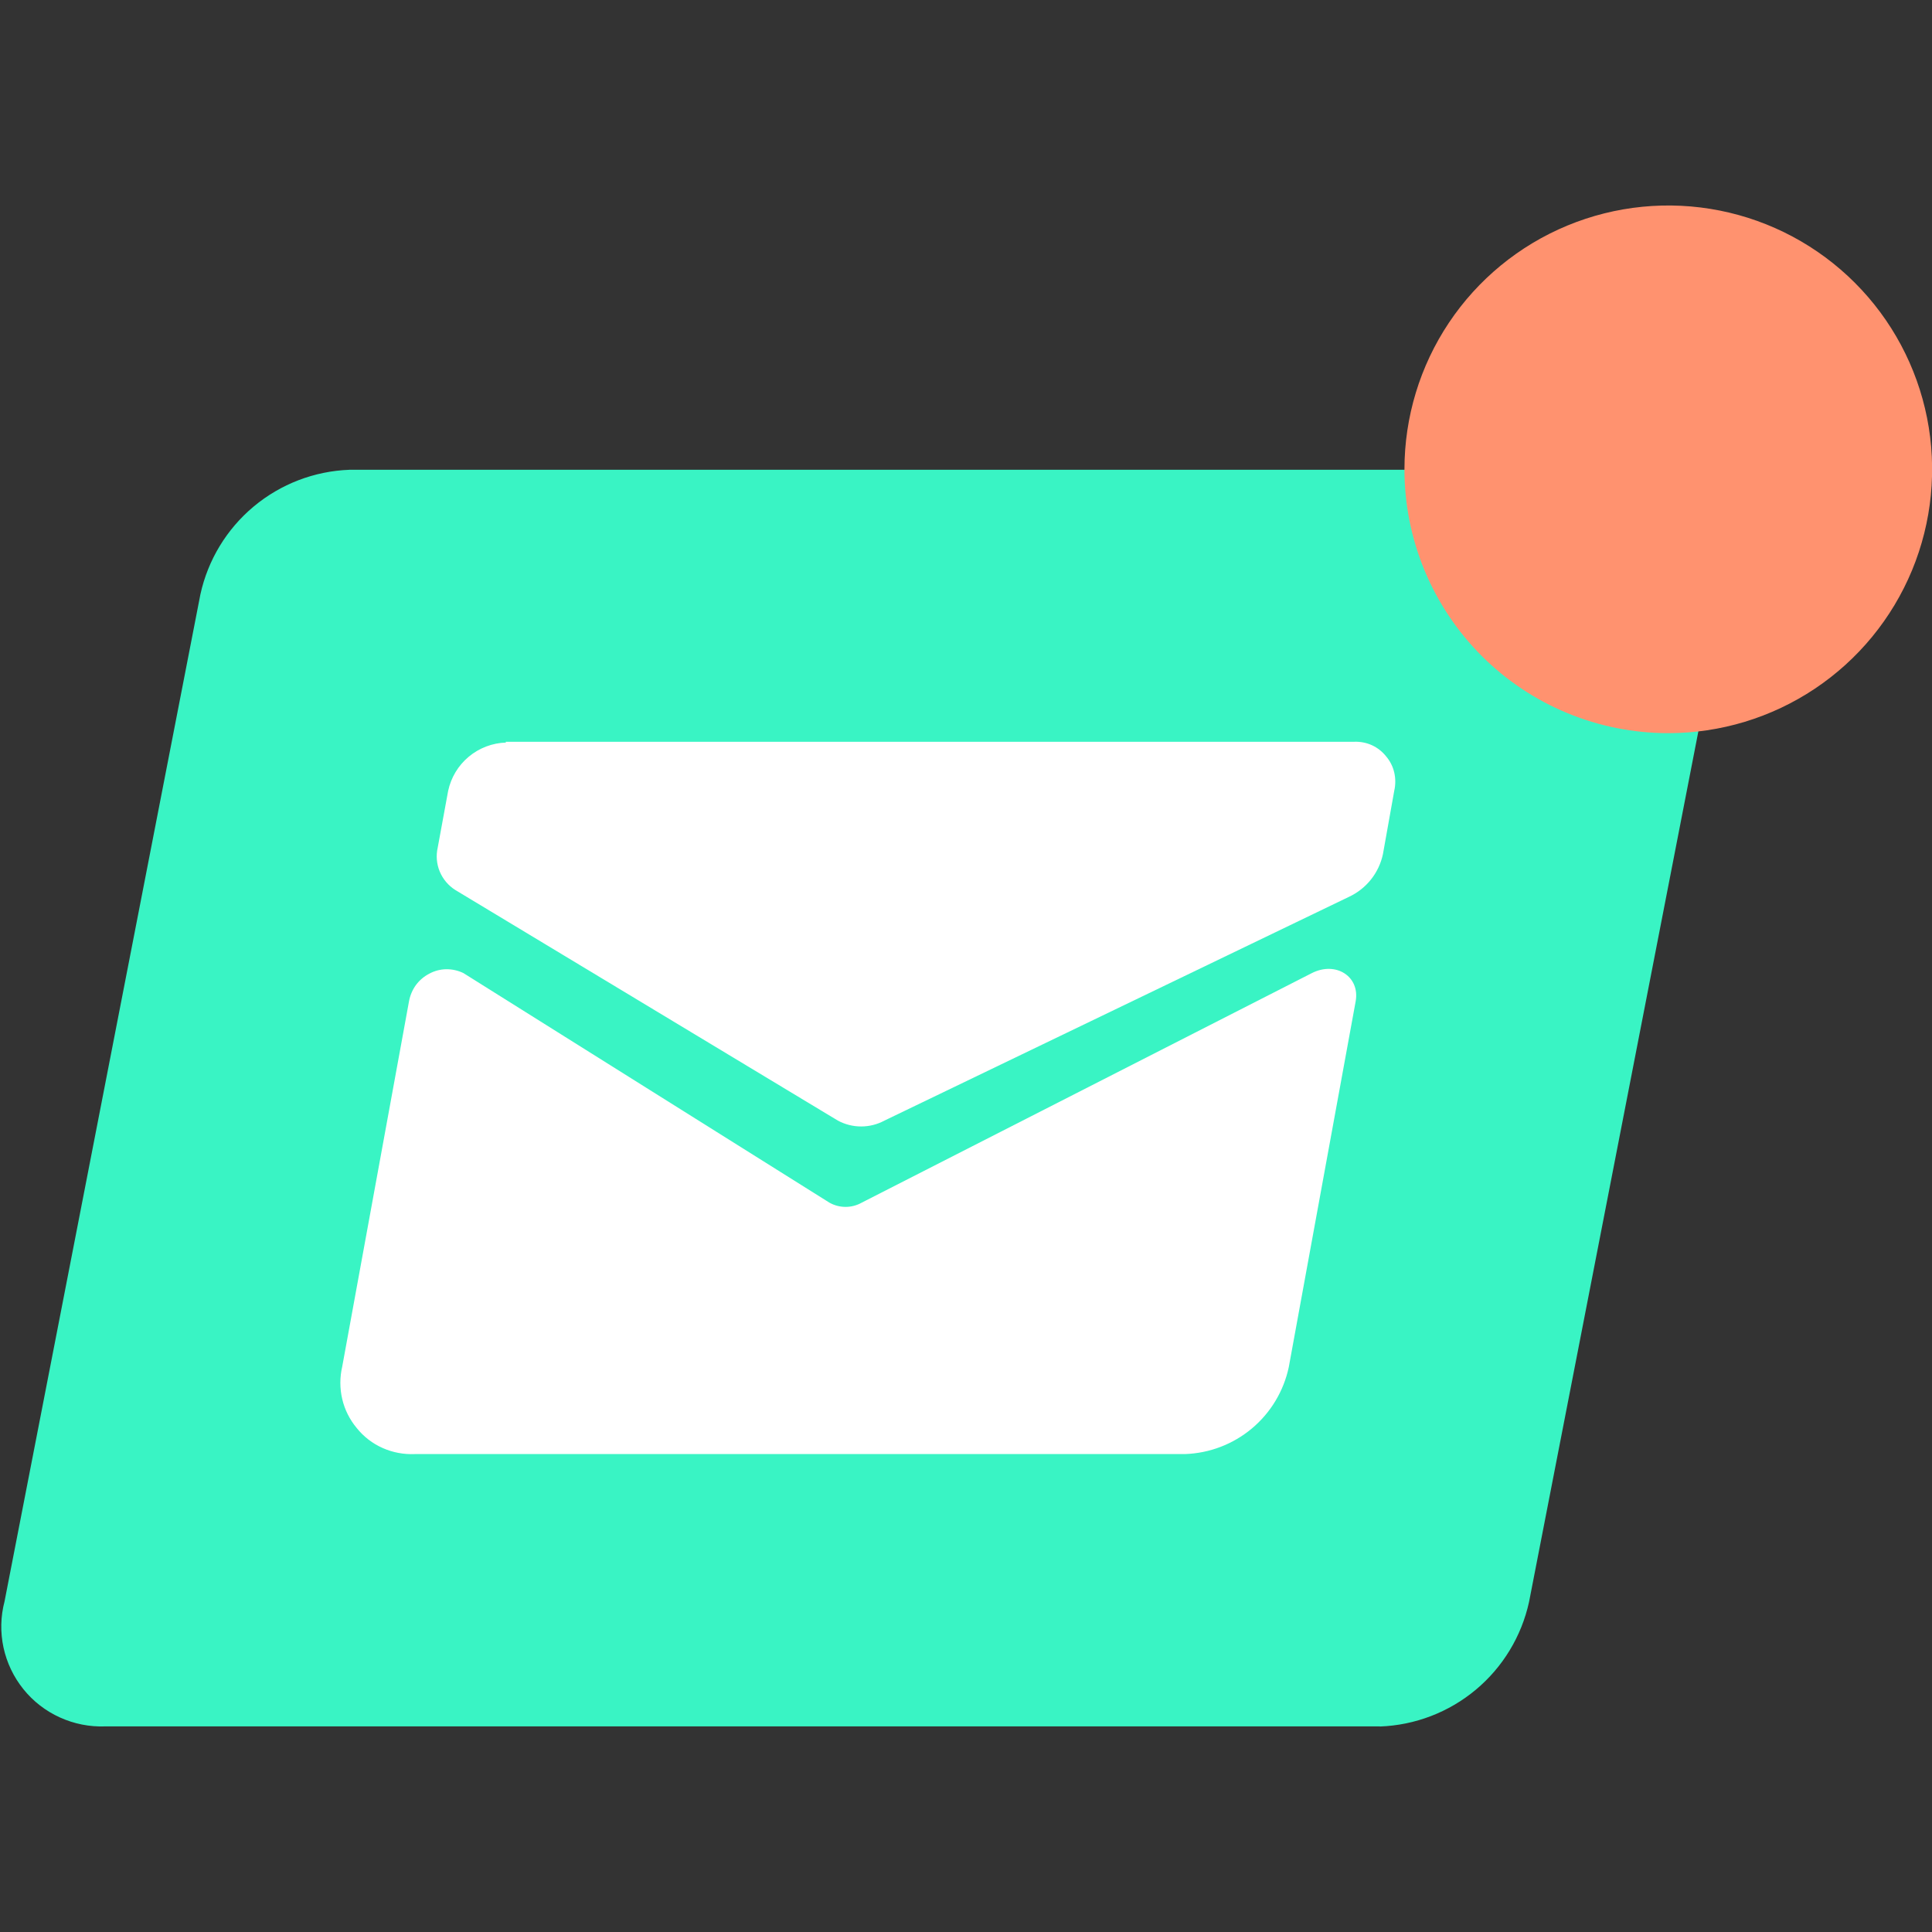 <svg width="174" height="174" viewBox="0 0 174 174" fill="none" xmlns="http://www.w3.org/2000/svg">
<rect x="0" y="0" width="174" height="174" fill="#333333" stroke="none"/>
<g clip-path="url(#clip0_164_773)">
<path d="M124.264 155.483H9.478C8.073 155.535 6.676 155.259 5.397 154.677C4.118 154.1 2.992 153.23 2.112 152.136C1.229 151.042 0.614 149.756 0.316 148.382C0.02 147.01 0.051 145.587 0.408 144.23L18.048 53.531C18.725 50.435 20.413 47.652 22.845 45.62C25.278 43.589 28.317 42.423 31.484 42.309H146.291C147.693 42.257 149.089 42.534 150.366 43.117C151.643 43.699 152.766 44.572 153.646 45.665C154.531 46.757 155.147 48.042 155.443 49.415C155.739 50.789 155.707 52.213 155.35 53.572L137.71 144.27C137.033 147.367 135.346 150.15 132.913 152.182C130.481 154.213 127.441 155.378 124.274 155.493L124.264 155.483Z" fill="#39F4C4"/>
<path d="M45.533 66.805H121.958C122.505 66.783 123.05 66.887 123.55 67.111C124.057 67.343 124.501 67.692 124.845 68.131C125.2 68.549 125.448 69.046 125.57 69.58C125.692 70.117 125.692 70.675 125.57 71.212L124.55 76.925C124.373 77.76 124.004 78.542 123.473 79.21C122.942 79.877 122.262 80.412 121.489 80.772L79.659 100.921C79.014 101.269 78.291 101.452 77.558 101.452C76.824 101.452 76.102 101.269 75.456 100.921L41.013 80.159C40.384 79.763 39.892 79.183 39.605 78.496C39.321 77.812 39.257 77.056 39.422 76.334L40.36 71.233C40.616 70.027 41.268 68.943 42.214 68.153C43.159 67.363 44.342 66.913 45.574 66.876L45.533 66.805Z" fill="white"/>
<path d="M41.737 87.638L74.691 108.308C75.137 108.562 75.642 108.695 76.155 108.695C76.668 108.695 77.173 108.562 77.619 108.308L118.132 87.648C120.305 86.536 122.509 87.944 122.091 90.199L116.071 123.121C115.612 125.285 114.441 127.233 112.745 128.653C111.049 130.073 108.927 130.884 106.716 130.957H37.34C36.356 130.999 35.375 130.814 34.474 130.416C33.557 130.013 32.752 129.393 32.127 128.61C31.494 127.854 31.046 126.959 30.821 125.999C30.597 125.039 30.597 124.04 30.821 123.081L36.84 90.158C36.938 89.635 37.151 89.14 37.463 88.709C37.782 88.282 38.193 87.933 38.667 87.689C39.137 87.435 39.662 87.298 40.197 87.291C40.73 87.287 41.257 87.406 41.737 87.638Z" fill="white"/>
<path d="M150.249 66.029C154.949 66.029 159.543 64.635 163.45 62.025C167.358 59.414 170.403 55.703 172.202 51.361C174 47.019 174.471 42.242 173.554 37.632C172.637 33.023 170.374 28.789 167.051 25.466C163.728 22.143 159.494 19.88 154.885 18.963C150.275 18.047 145.498 18.517 141.156 20.316C136.814 22.114 133.103 25.16 130.492 29.067C127.882 32.974 126.488 37.568 126.488 42.268C126.487 45.389 127.1 48.479 128.294 51.362C129.488 54.246 131.238 56.866 133.444 59.073C135.651 61.279 138.271 63.029 141.155 64.223C144.038 65.417 147.128 66.03 150.249 66.029Z" fill="#FF926F"/>
</g>
<defs>
<clipPath id="clip0_164_773">
<rect width="174" height="174" fill="white"/>
</clipPath>
</defs>
</svg>
